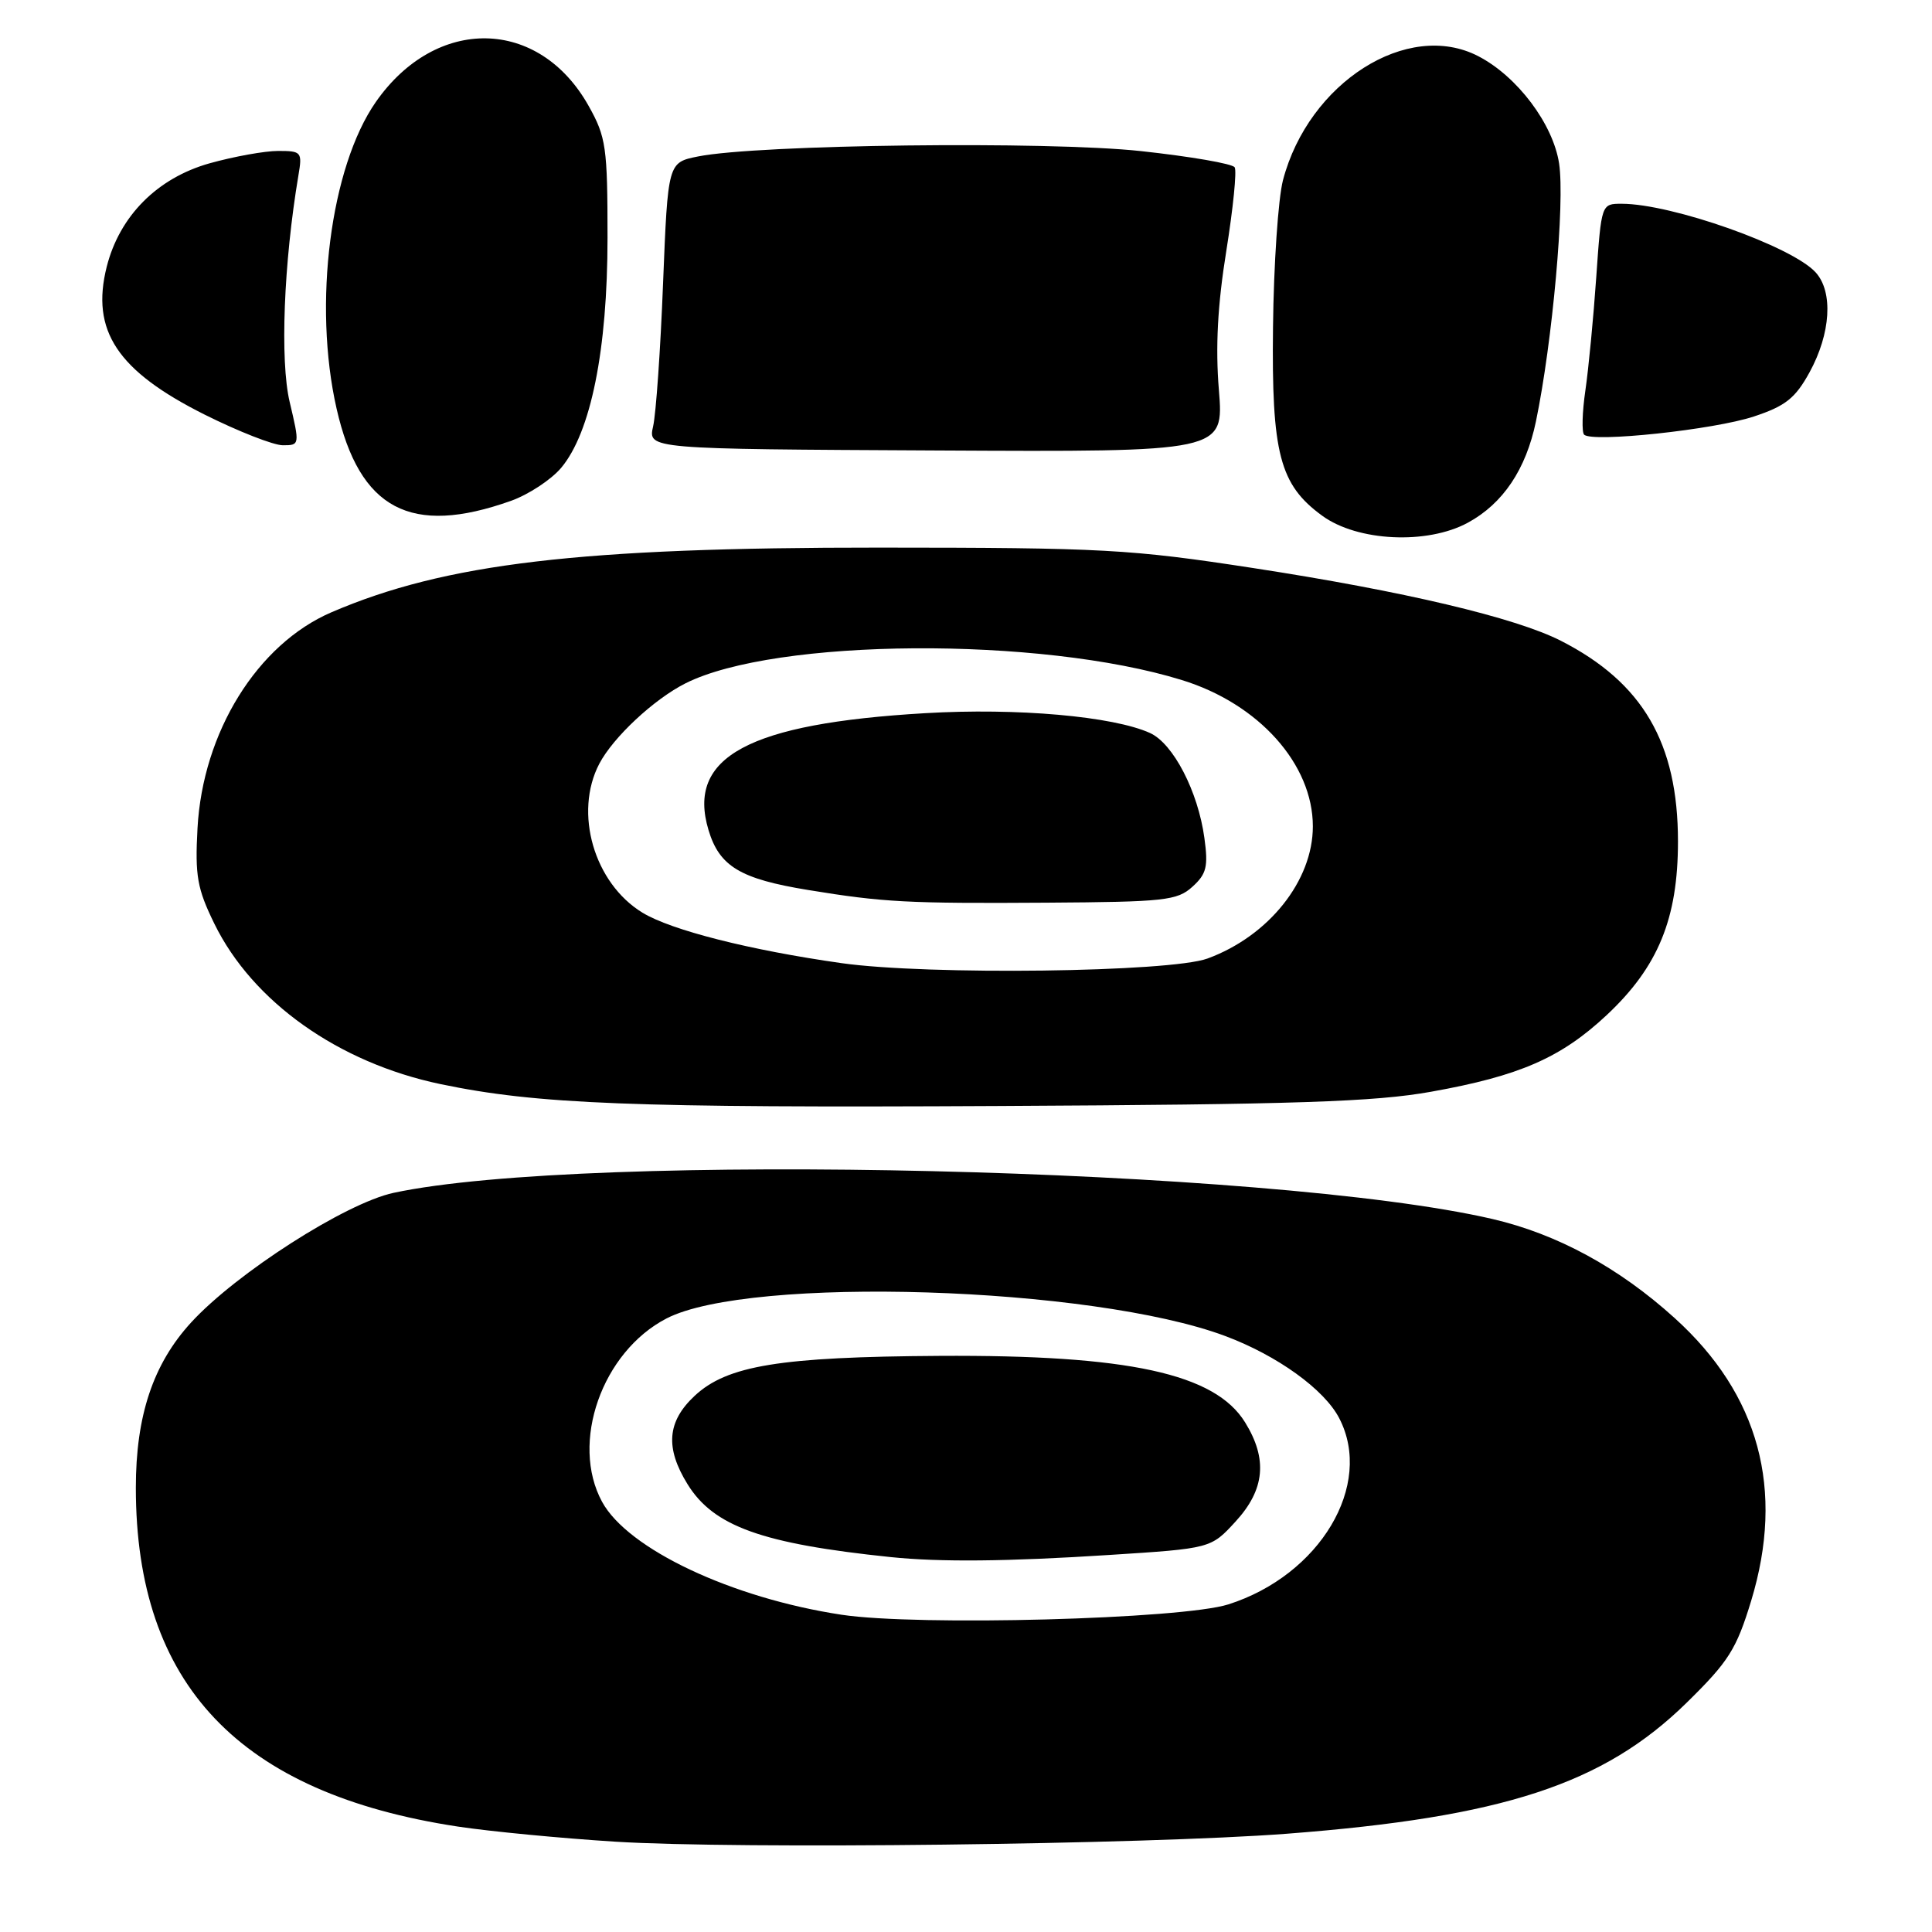 <?xml version="1.0" encoding="UTF-8" standalone="no"?>
<!DOCTYPE svg PUBLIC "-//W3C//DTD SVG 1.1//EN" "http://www.w3.org/Graphics/SVG/1.1/DTD/svg11.dtd" >
<svg xmlns="http://www.w3.org/2000/svg" xmlns:xlink="http://www.w3.org/1999/xlink" version="1.1" viewBox="0 0 256 256">
 <g >
 <path fill="currentColor"
d=" M 170.50 242.98 C 199.17 240.78 212.47 236.42 223.49 225.62 C 229.06 220.16 230.08 218.54 232.04 212.11 C 236.51 197.38 233.10 184.78 221.90 174.65 C 214.51 167.96 206.32 163.51 197.74 161.52 C 168.45 154.73 77.74 152.57 52.14 158.06 C 45.79 159.43 31.31 168.70 25.32 175.24 C 20.29 180.73 18.00 187.58 18.00 197.13 C 18.00 223.22 31.70 237.63 60.67 242.03 C 64.98 242.68 74.35 243.58 81.50 244.03 C 97.69 245.05 151.77 244.41 170.50 242.98 Z  M 189.63 144.66 C 201.34 142.57 206.84 140.17 212.90 134.50 C 219.71 128.12 222.34 121.72 222.34 111.50 C 222.34 98.45 217.67 90.44 206.83 84.91 C 200.79 81.83 185.97 78.33 166.06 75.27 C 149.77 72.77 146.19 72.57 116.50 72.56 C 76.87 72.54 58.99 74.65 43.92 81.13 C 34.09 85.36 26.86 97.03 26.17 109.76 C 25.83 116.05 26.13 117.75 28.40 122.39 C 33.47 132.75 44.85 140.82 58.37 143.65 C 71.15 146.32 83.77 146.81 132.50 146.55 C 171.69 146.35 182.18 146.00 189.63 144.66 Z  M 194.50 69.26 C 199.16 66.73 202.20 62.19 203.52 55.84 C 205.71 45.30 207.37 26.82 206.59 21.67 C 205.79 16.42 201.04 10.11 195.87 7.44 C 186.52 2.60 173.40 10.93 170.00 23.88 C 169.37 26.29 168.77 35.07 168.68 43.38 C 168.48 60.08 169.56 64.23 175.19 68.33 C 179.86 71.75 189.11 72.19 194.50 69.26 Z  M 67.72 66.36 C 70.04 65.53 73.02 63.57 74.35 62.00 C 78.29 57.31 80.50 46.37 80.50 31.50 C 80.50 19.49 80.31 18.16 78.00 14.04 C 71.43 2.31 57.79 2.06 49.80 13.51 C 43.78 22.15 41.45 40.31 44.60 54.15 C 47.64 67.51 54.43 71.09 67.72 66.36 Z  M 161.51 51.69 C 161.04 46.00 161.34 40.38 162.49 33.26 C 163.39 27.63 163.90 22.64 163.60 22.17 C 163.31 21.69 157.72 20.73 151.17 20.02 C 138.79 18.68 100.46 19.14 92.50 20.73 C 88.50 21.53 88.50 21.53 87.86 37.51 C 87.52 46.31 86.92 54.85 86.54 56.50 C 85.86 59.50 85.86 59.50 124.01 59.69 C 162.17 59.89 162.17 59.89 161.51 51.69 Z  M 38.38 53.25 C 37.09 47.78 37.59 34.86 39.54 23.25 C 40.07 20.14 39.95 20.00 36.86 20.00 C 35.08 20.00 30.99 20.74 27.77 21.64 C 20.84 23.59 15.84 28.62 14.14 35.35 C 12.01 43.82 15.54 49.14 27.12 54.94 C 31.58 57.17 36.25 59.00 37.48 59.00 C 39.72 59.00 39.73 58.95 38.38 53.25 Z  M 232.42 55.18 C 236.59 53.80 237.89 52.76 239.77 49.34 C 242.59 44.19 242.93 38.69 240.59 36.10 C 237.46 32.64 221.53 27.00 214.88 27.00 C 212.19 27.00 212.19 27.00 211.51 36.75 C 211.14 42.11 210.49 48.86 210.07 51.74 C 209.65 54.62 209.58 57.25 209.90 57.59 C 210.94 58.67 227.15 56.94 232.42 55.18 Z  M 111.50 213.96 C 96.95 211.75 83.19 205.26 79.78 199.00 C 75.53 191.18 79.76 179.13 88.32 174.70 C 99.35 169.01 144.71 170.43 162.35 177.03 C 169.25 179.61 175.49 184.11 177.46 187.93 C 182.04 196.77 174.91 208.72 162.76 212.59 C 156.60 214.55 121.58 215.49 111.50 213.96 Z  M 146.98 206.04 C 160.45 205.18 160.45 205.18 163.73 201.60 C 167.60 197.38 167.99 193.33 164.98 188.47 C 160.99 182.00 149.51 179.51 124.47 179.66 C 103.37 179.79 96.35 180.93 92.04 184.96 C 88.40 188.36 88.12 191.84 91.10 196.66 C 94.55 202.25 100.97 204.55 118.00 206.32 C 124.57 207.00 133.49 206.91 146.98 206.04 Z  M 111.50 127.62 C 99.36 125.90 88.96 123.26 85.14 120.94 C 78.72 117.03 76.01 107.70 79.41 101.20 C 81.26 97.68 86.64 92.66 90.82 90.55 C 102.72 84.55 137.85 84.31 156.60 90.11 C 166.80 93.25 173.96 101.26 173.96 109.50 C 173.96 116.70 168.12 124.03 160.00 127.01 C 155.04 128.83 122.91 129.24 111.50 127.62 Z  M 158.00 117.50 C 159.87 115.81 160.11 114.83 159.59 111.05 C 158.75 104.87 155.46 98.53 152.39 97.13 C 147.50 94.91 134.78 93.78 122.59 94.50 C 99.17 95.87 90.97 100.29 93.88 109.98 C 95.32 114.80 98.08 116.46 107.09 117.93 C 117.04 119.56 120.28 119.73 138.65 119.61 C 154.30 119.51 155.99 119.33 158.00 117.50 Z "/>
</g>
</svg>